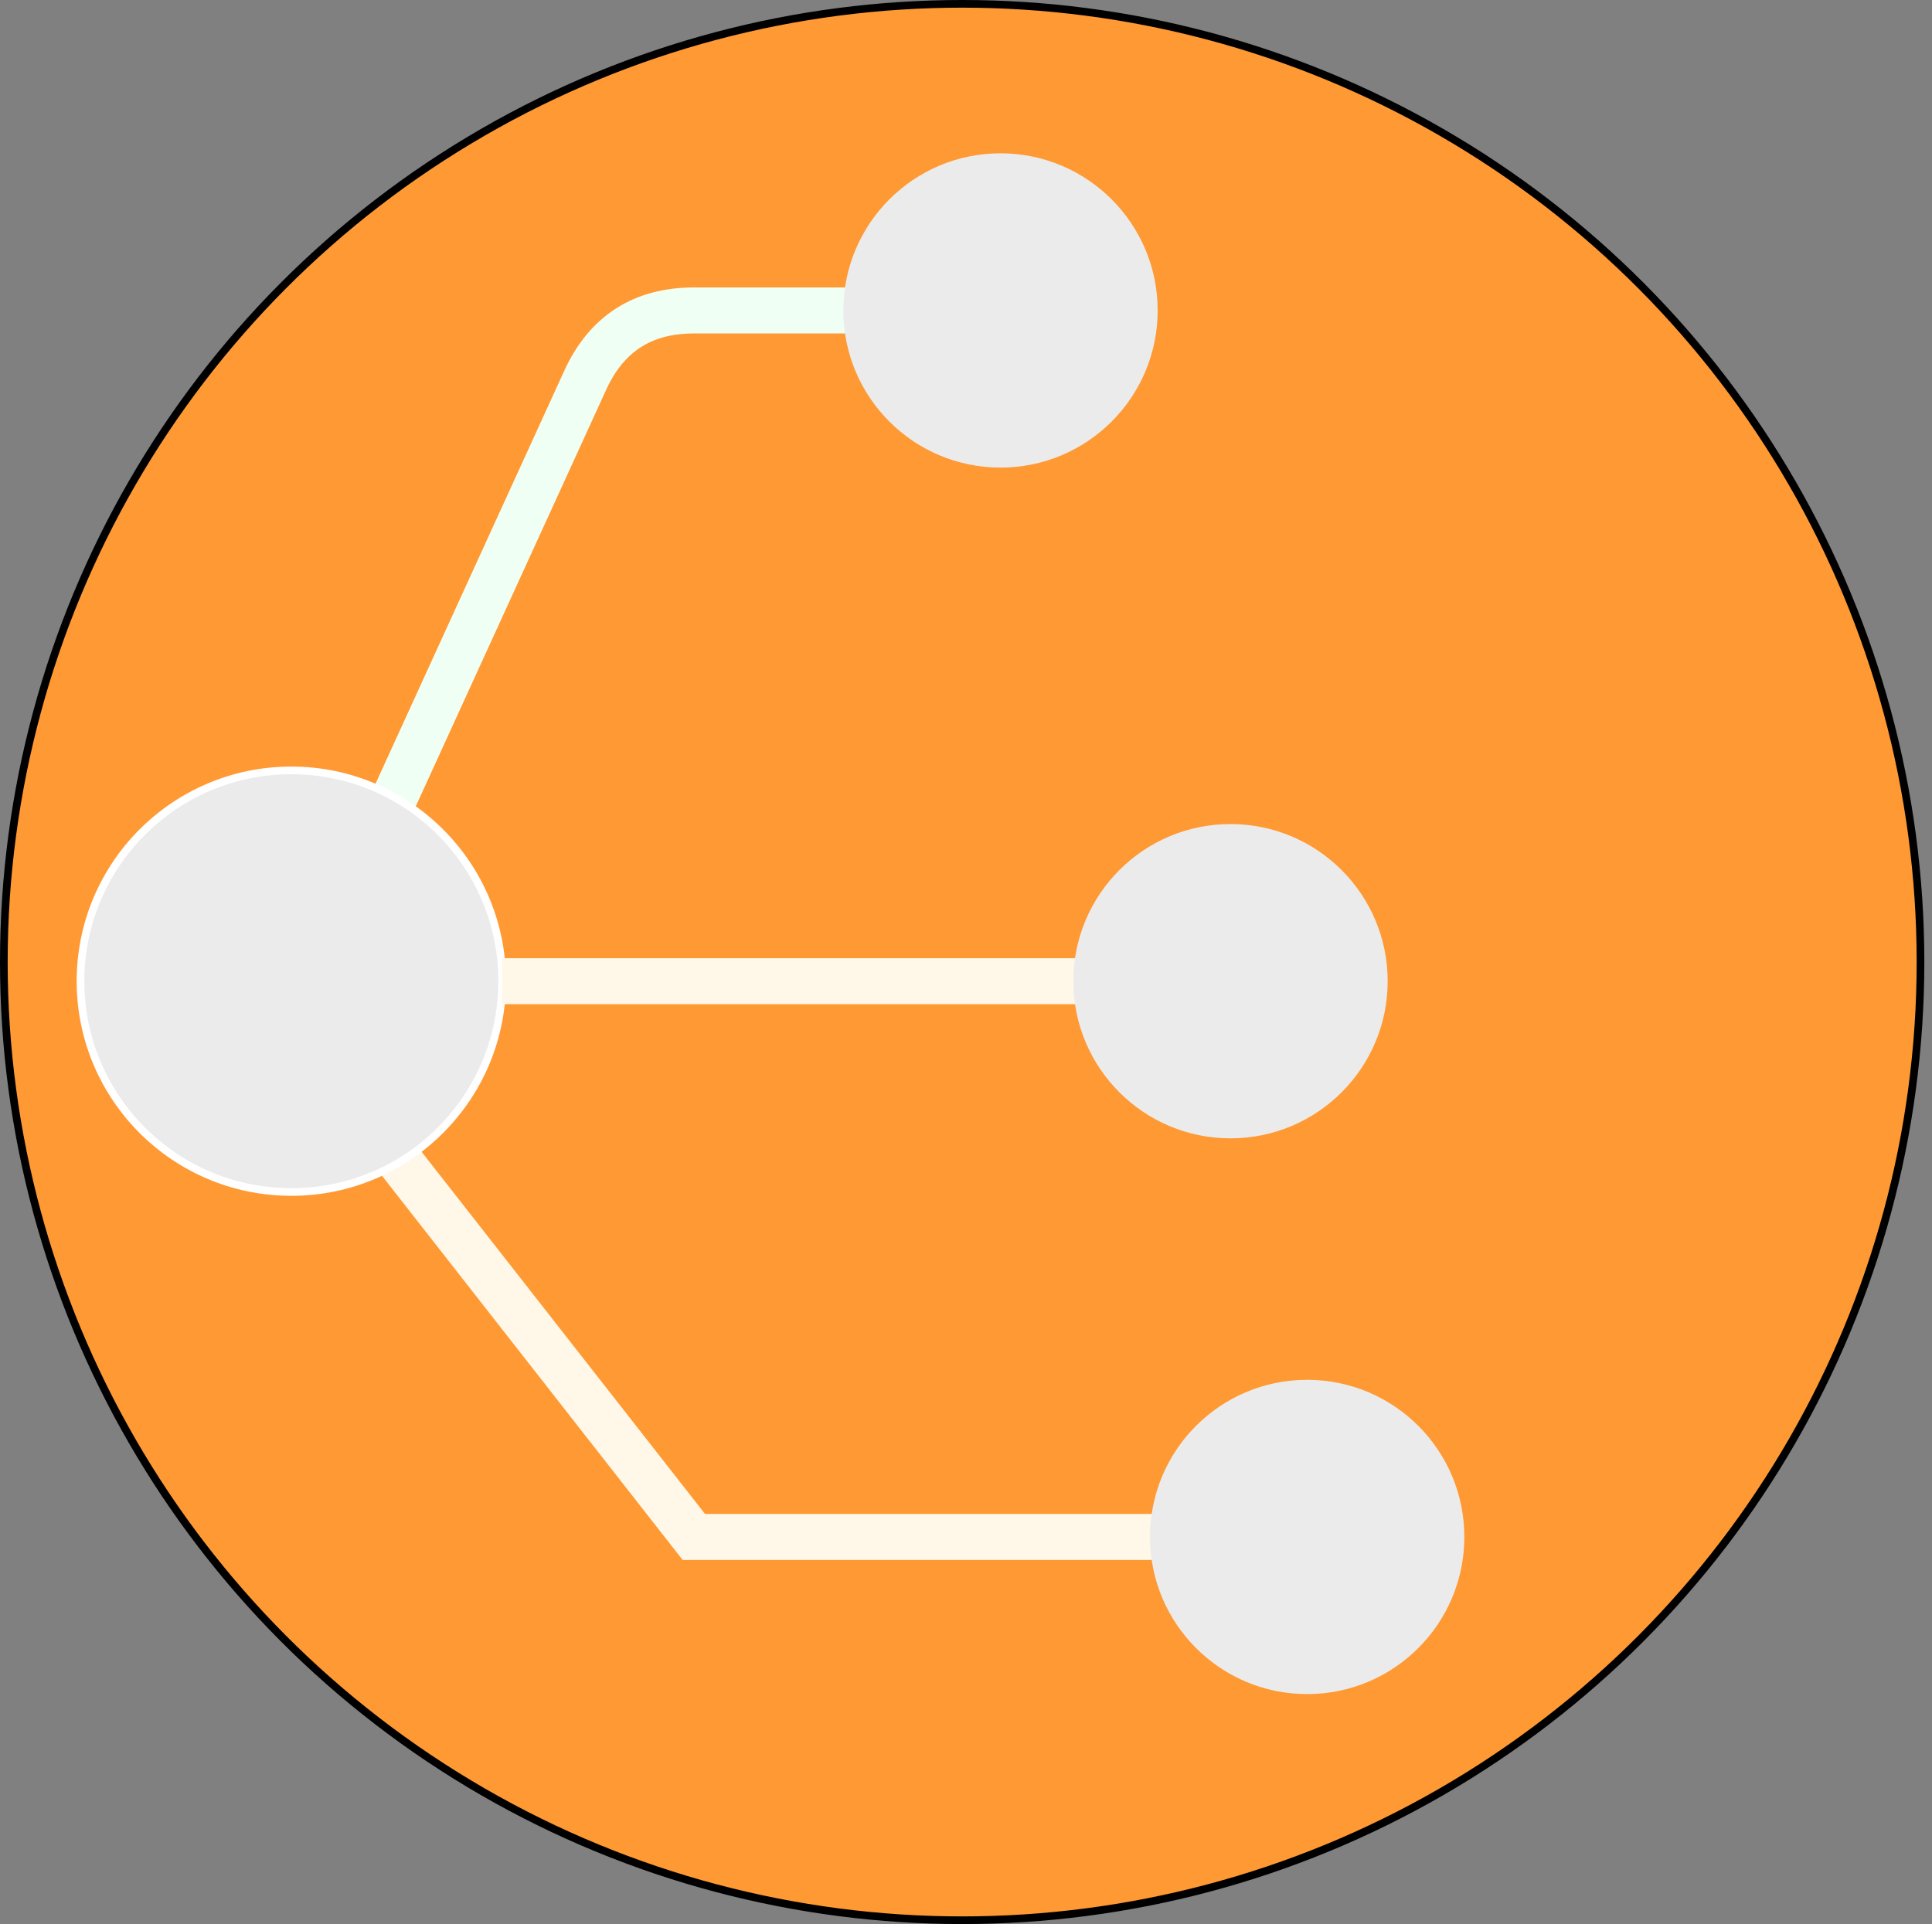<svg xmlns="http://www.w3.org/2000/svg" width="252" height="251" viewBox="-0.5 -0.5 252 251"><rect x="-0.5" y="-0.5" width="252" height="251" fill="#808080" stroke="none"/><g data-cell-id="0"><g data-cell-id="1"><circle cx="125" cy="125" fill="#f93" stroke="#000" pointer-events="all" data-cell-id="CMN-uKbSx1PYcWKlr1Rw-1" r="125"/><path d="M10 127.5h20q10 0 14.16-9.09l31.68-69.32Q80 40 90 40h20" fill="none" stroke="#f0fff4" stroke-width="6" stroke-miterlimit="10" pointer-events="stroke" data-cell-id="CMN-uKbSx1PYcWKlr1Rw-3"/><path d="M18.05 108.05 90 200h60" fill="none" stroke="#fff8e8" stroke-width="6" stroke-miterlimit="10" pointer-events="stroke" data-cell-id="CMN-uKbSx1PYcWKlr1Rw-22"/><circle cx="37.5" cy="127.5" fill="#ebebeb" stroke="#fff" pointer-events="all" data-cell-id="CMN-uKbSx1PYcWKlr1Rw-10" r="27.5"/><circle cx="130" cy="40" fill="#ebebeb" stroke="#ebebeb" pointer-events="all" data-cell-id="CMN-uKbSx1PYcWKlr1Rw-12" r="20"/><path d="M65 127.5h75" fill="none" stroke="#fff8e8" stroke-width="6" stroke-miterlimit="10" pointer-events="stroke" data-cell-id="CMN-uKbSx1PYcWKlr1Rw-23"/><circle cx="160" cy="127.5" fill="#ebebeb" stroke="#ebebeb" pointer-events="all" data-cell-id="CMN-uKbSx1PYcWKlr1Rw-25" r="20"/><circle cx="170" cy="200" fill="#ebebeb" stroke="#ebebeb" pointer-events="all" data-cell-id="CMN-uKbSx1PYcWKlr1Rw-27" r="20"/></g></g></svg>